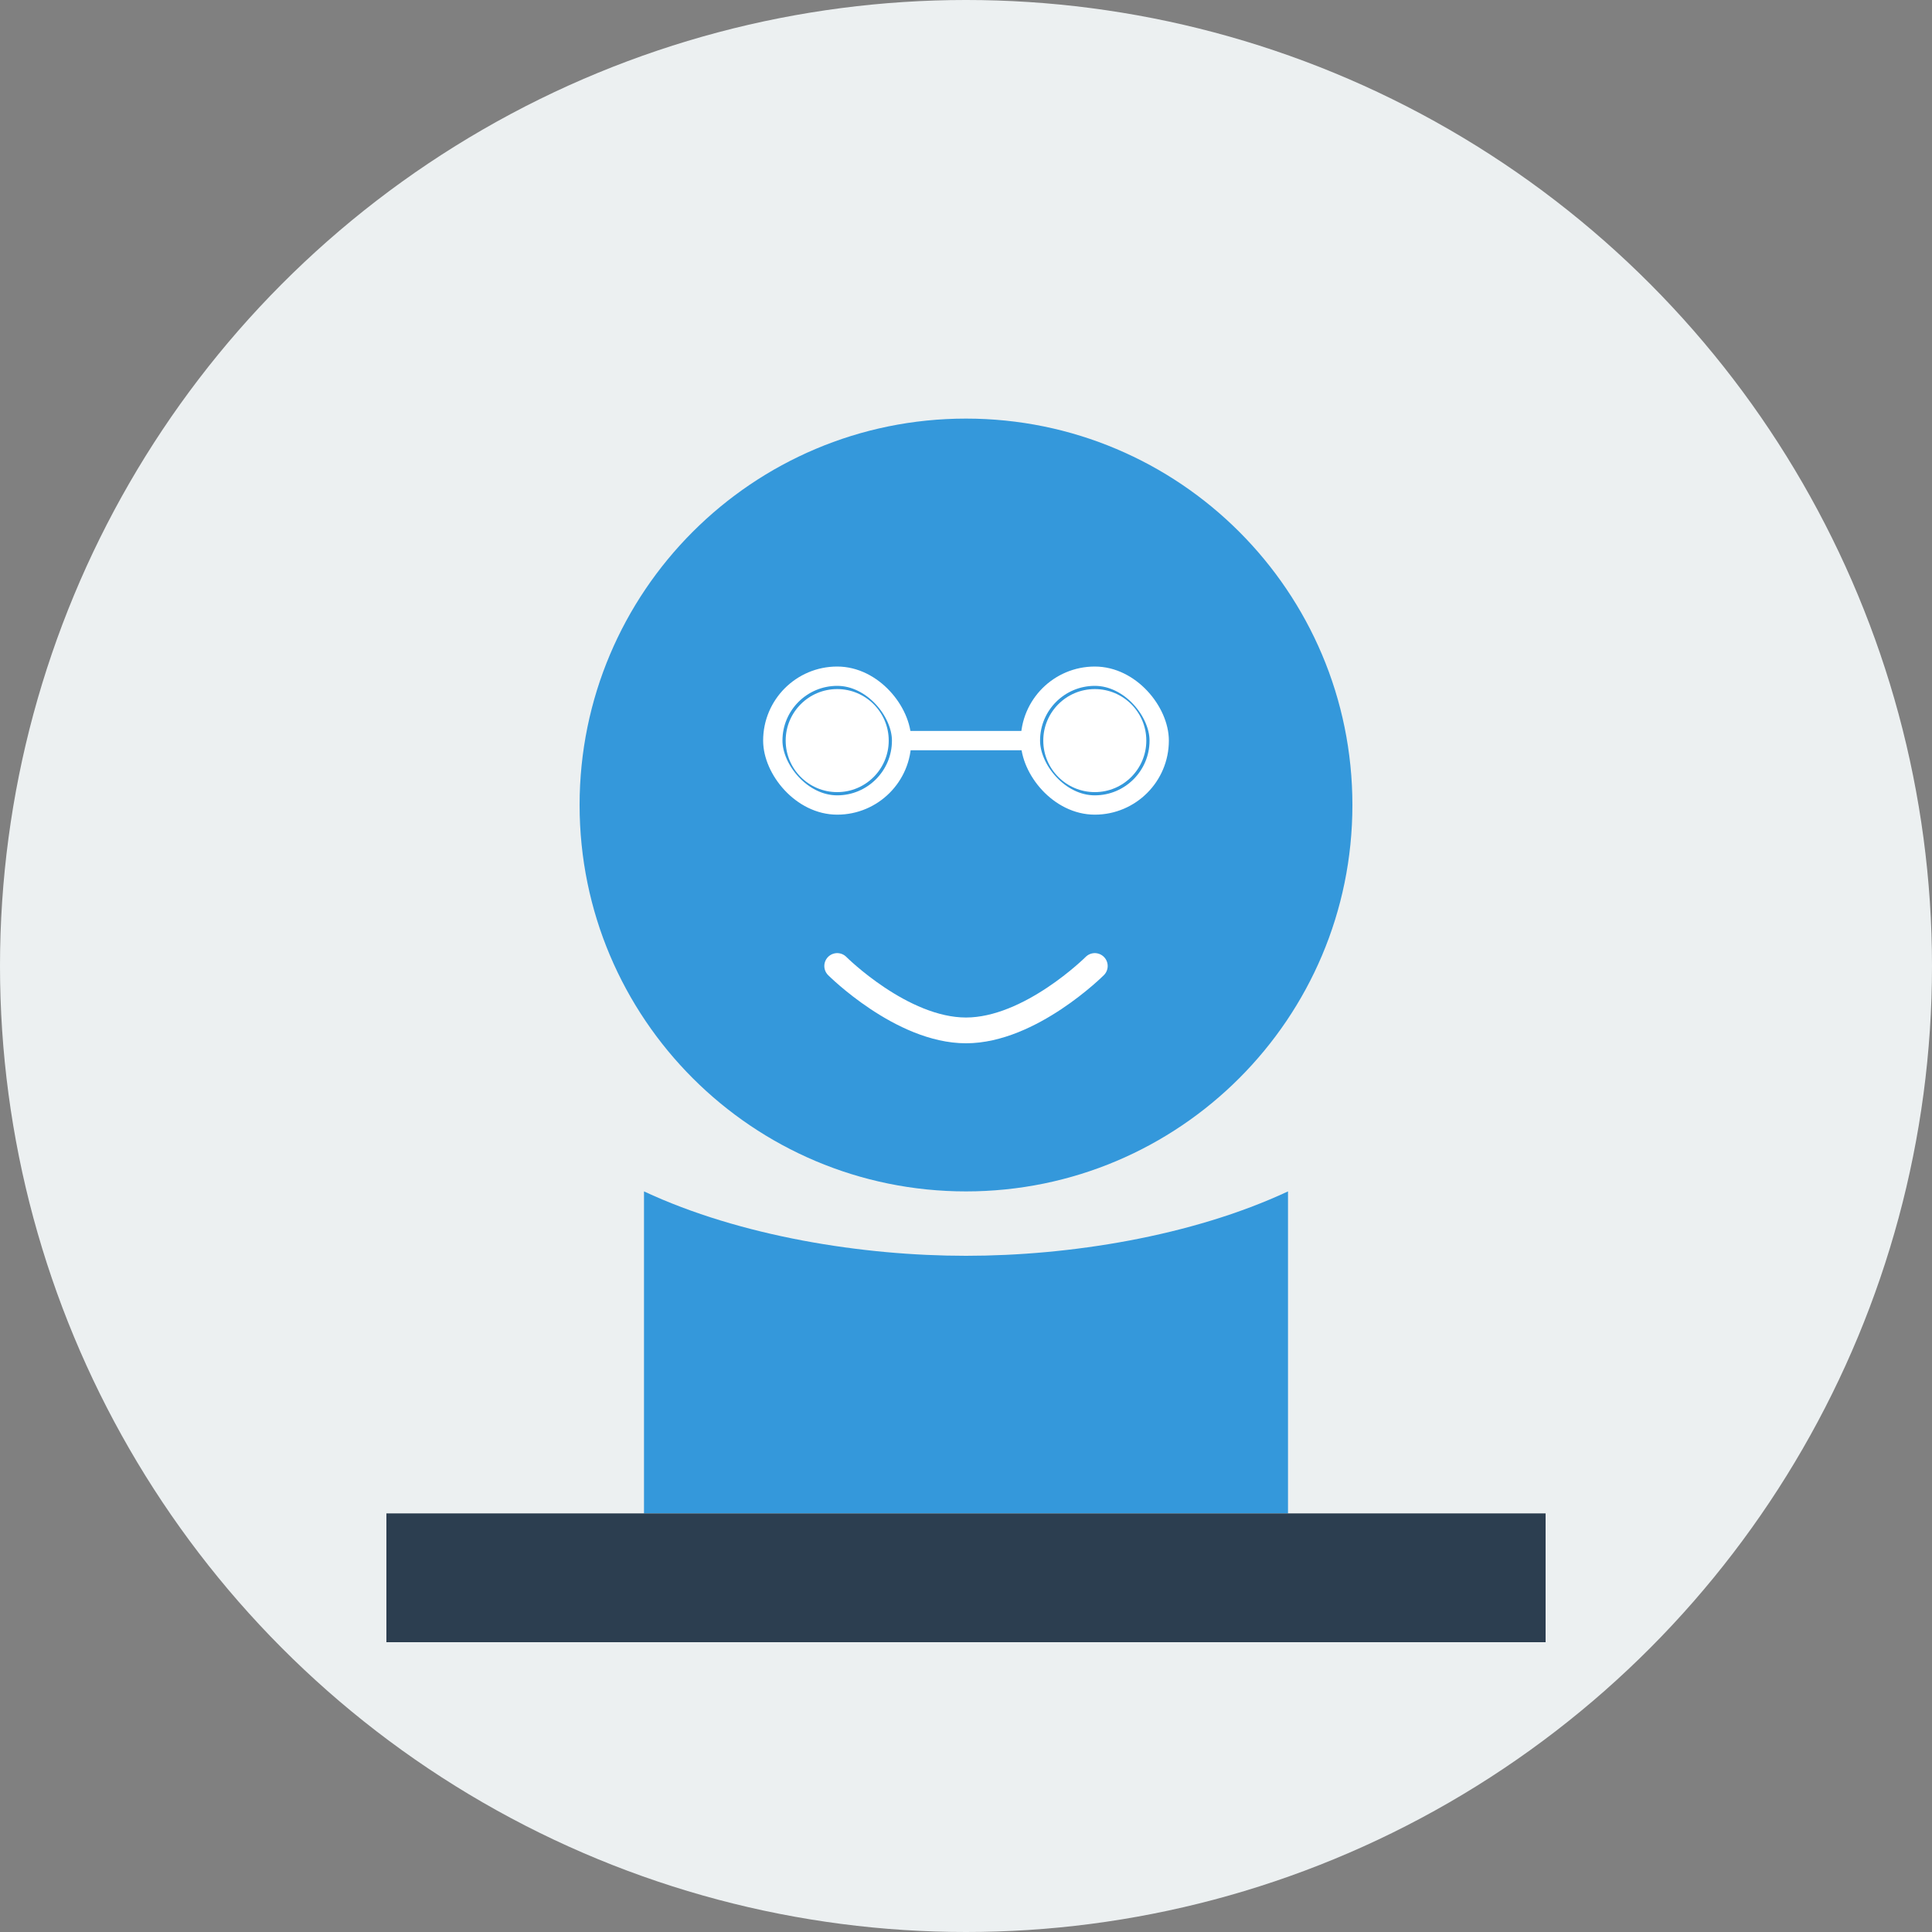 <?xml version="1.0" encoding="UTF-8" standalone="no"?>
<svg width="300" height="300" viewBox="0 0 300 300" fill="none" xmlns="http://www.w3.org/2000/svg">
  <rect x="0" y="0" width="300" height="300" fill="#808080" stroke="none"/>
  <!-- Background Circle -->
  <circle cx="150" cy="150" r="150" fill="#ECF0F1"/>
  
  <!-- Silhouette -->
  <path d="M150 185C183.137 185 210 158.137 210 125C210 91.863 183.137 65 150 65C116.863 65 90 91.863 90 125C90 158.137 116.863 185 150 185Z" fill="#3498DB"/>
  
  <!-- Neck and Shoulders -->
  <path d="M100 235V185C115 192 134 195 150 195C166 195 185 192 200 185V235H100Z" fill="#3498DB"/>
  
  <!-- Shoulders Extension -->
  <path d="M100 235H60V255H240V235H200V235H100Z" fill="#2C3E50"/>
  
  <!-- Face Features (Minimal abstract representation) -->
  <circle cx="130" cy="115" r="8" fill="#FFFFFF"/>
  <circle cx="170" cy="115" r="8" fill="#FFFFFF"/>
  <path d="M130 150C130 150 140 160 150 160C160 160 170 150 170 150" stroke="#FFFFFF" stroke-width="4" stroke-linecap="round"/>
  
  <!-- Glasses -->
  <rect x="120" y="105" width="20" height="20" rx="10" ry="10" stroke="#FFFFFF" stroke-width="3" fill="none"/>
  <rect x="160" y="105" width="20" height="20" rx="10" ry="10" stroke="#FFFFFF" stroke-width="3" fill="none"/>
  <line x1="140" y1="115" x2="160" y2="115" stroke="#FFFFFF" stroke-width="3"/>
</svg>